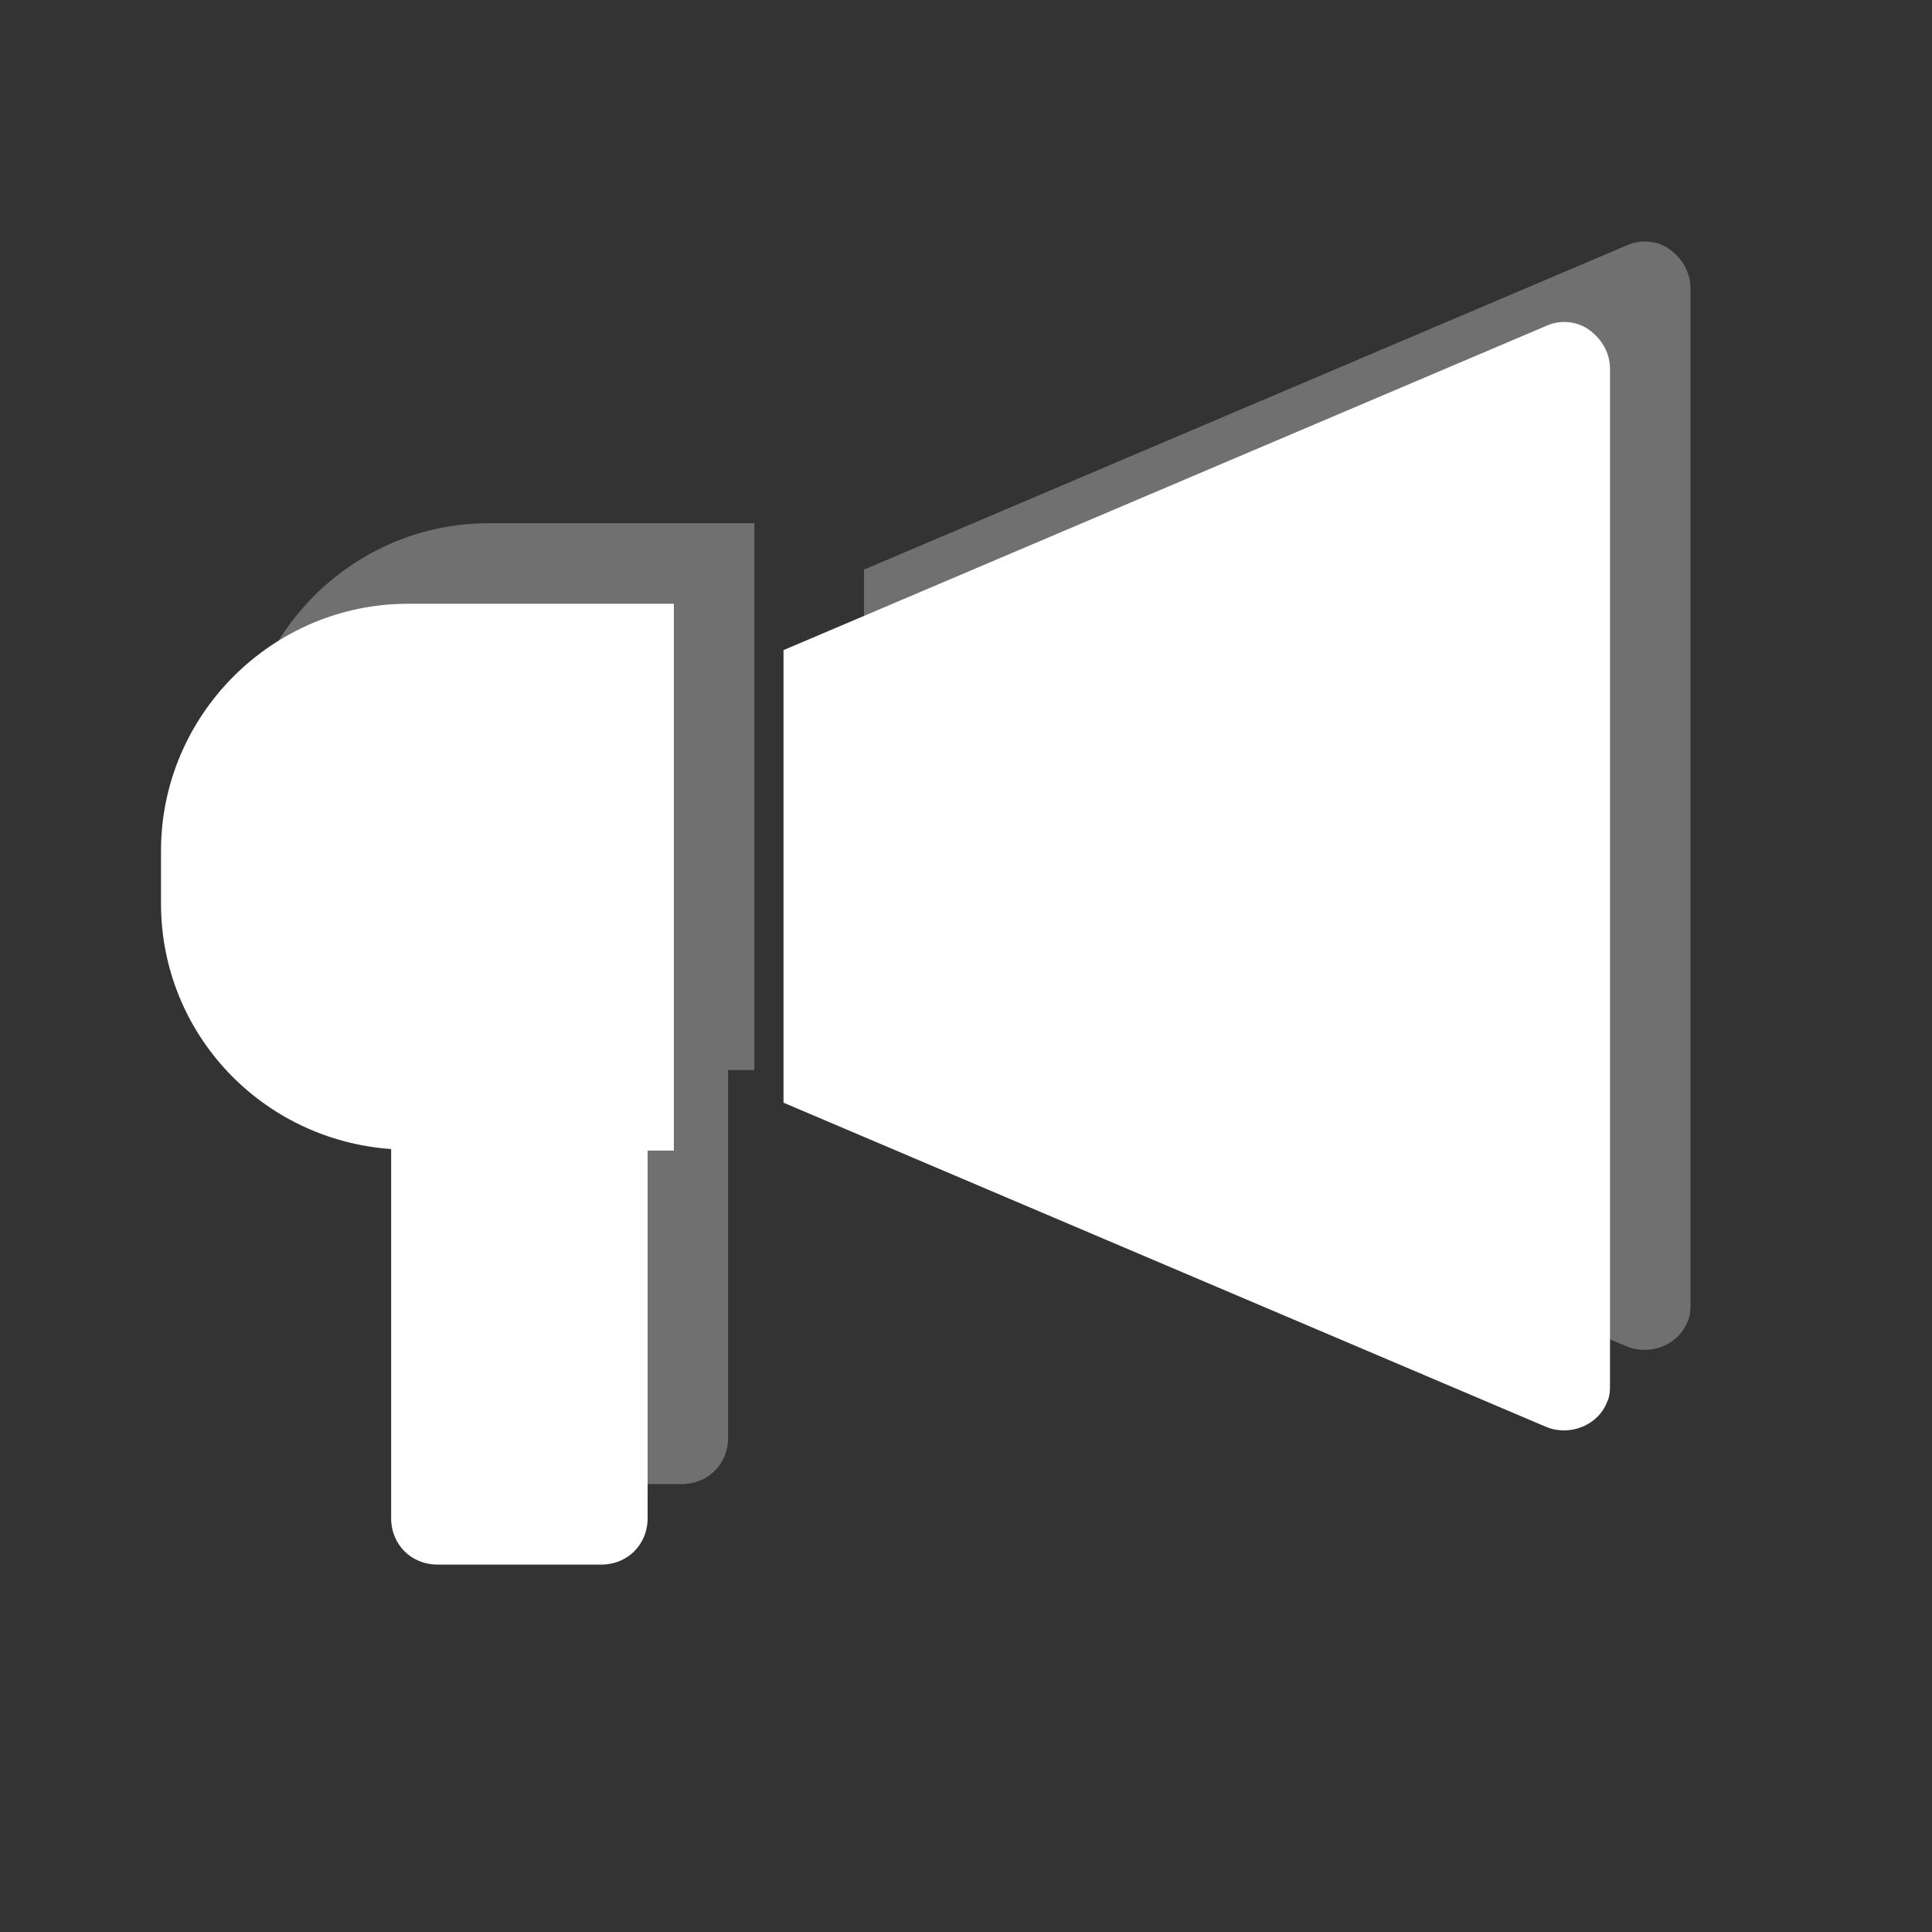 <svg width="24" height="24" viewBox="0 0 24 24" fill="none" xmlns="http://www.w3.org/2000/svg">
<rect x="0" y="0" width="24" height="24" fill="#333333" stroke="none"/>
<g opacity="0.3">
<path d="M3 9.57V10.223C3 11.835 4.247 13.159 5.859 13.274V17.86C5.859 18.187 6.109 18.436 6.435 18.436H8.469C8.795 18.436 9.045 18.187 9.045 17.86V13.293H9.371V6.5H6.07C4.382 6.5 3 7.882 3 9.57Z" fill="white"/>
<path d="M20.75 3.104C20.597 2.988 20.386 2.969 20.213 3.046L10.733 7.076V12.698L20.213 16.728C20.501 16.843 20.846 16.709 20.962 16.421C21 16.345 21 16.268 21 16.191V3.583C21 3.391 20.904 3.219 20.75 3.104Z" fill="white"/>
</g>
<path d="M2 10.57V11.223C2 12.835 3.247 14.159 4.859 14.274V18.86C4.859 19.187 5.109 19.436 5.435 19.436H7.469C7.795 19.436 8.045 19.187 8.045 18.86V14.293H8.371V7.5H5.07C3.382 7.5 2 8.882 2 10.57Z" fill="white"/>
<path d="M19.75 4.104C19.597 3.988 19.386 3.969 19.213 4.046L9.733 8.076V13.698L19.213 17.728C19.501 17.843 19.846 17.709 19.962 17.421C20 17.345 20 17.268 20 17.191V4.583C20 4.391 19.904 4.219 19.75 4.104Z" fill="white"/>
</svg>
